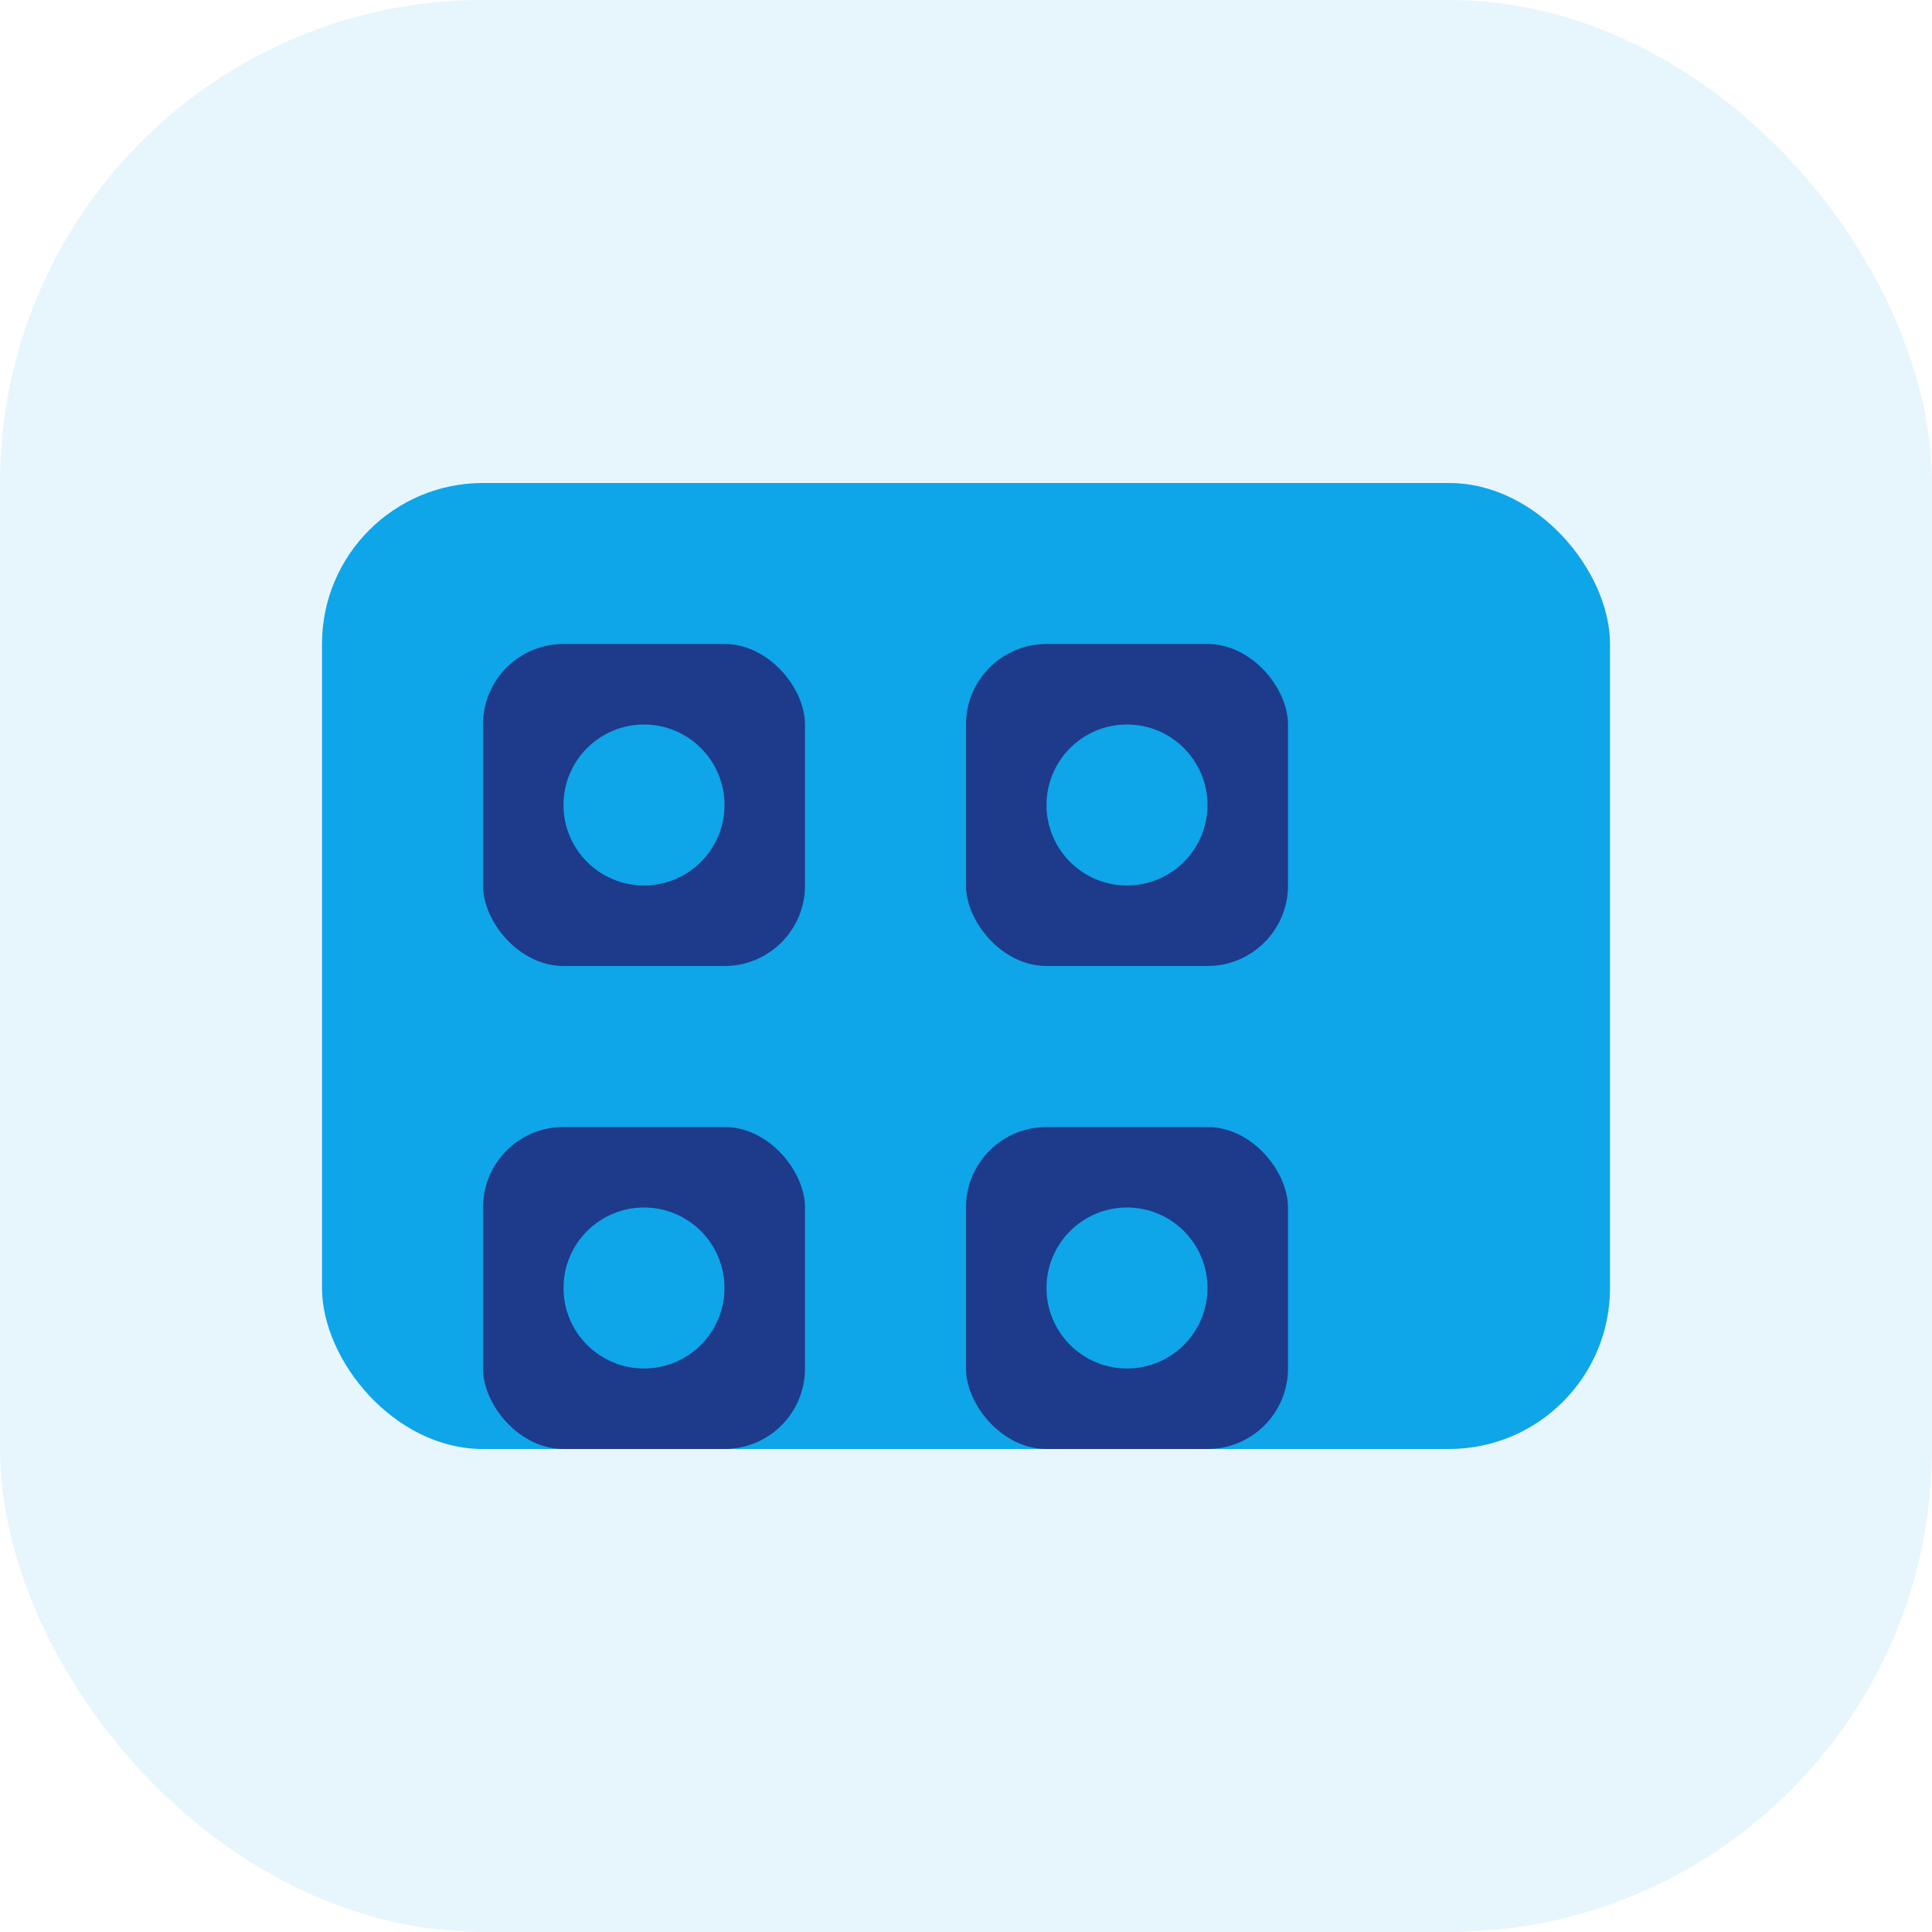 <svg width="48" height="48" viewBox="0 0 48 48" fill="none" xmlns="http://www.w3.org/2000/svg">
  <rect width="48" height="48" rx="12" fill="#0EA5E9" opacity="0.1"/>
  <rect x="8" y="12" width="32" height="24" rx="4" fill="#0EA5E9"/>
  <rect x="12" y="16" width="8" height="8" rx="2" fill="#1E3A8A"/>
  <rect x="24" y="16" width="8" height="8" rx="2" fill="#1E3A8A"/>
  <rect x="12" y="28" width="8" height="8" rx="2" fill="#1E3A8A"/>
  <rect x="24" y="28" width="8" height="8" rx="2" fill="#1E3A8A"/>
  <circle cx="16" cy="20" r="2" fill="#0EA5E9"/>
  <circle cx="28" cy="20" r="2" fill="#0EA5E9"/>
  <circle cx="16" cy="32" r="2" fill="#0EA5E9"/>
  <circle cx="28" cy="32" r="2" fill="#0EA5E9"/>
</svg>
